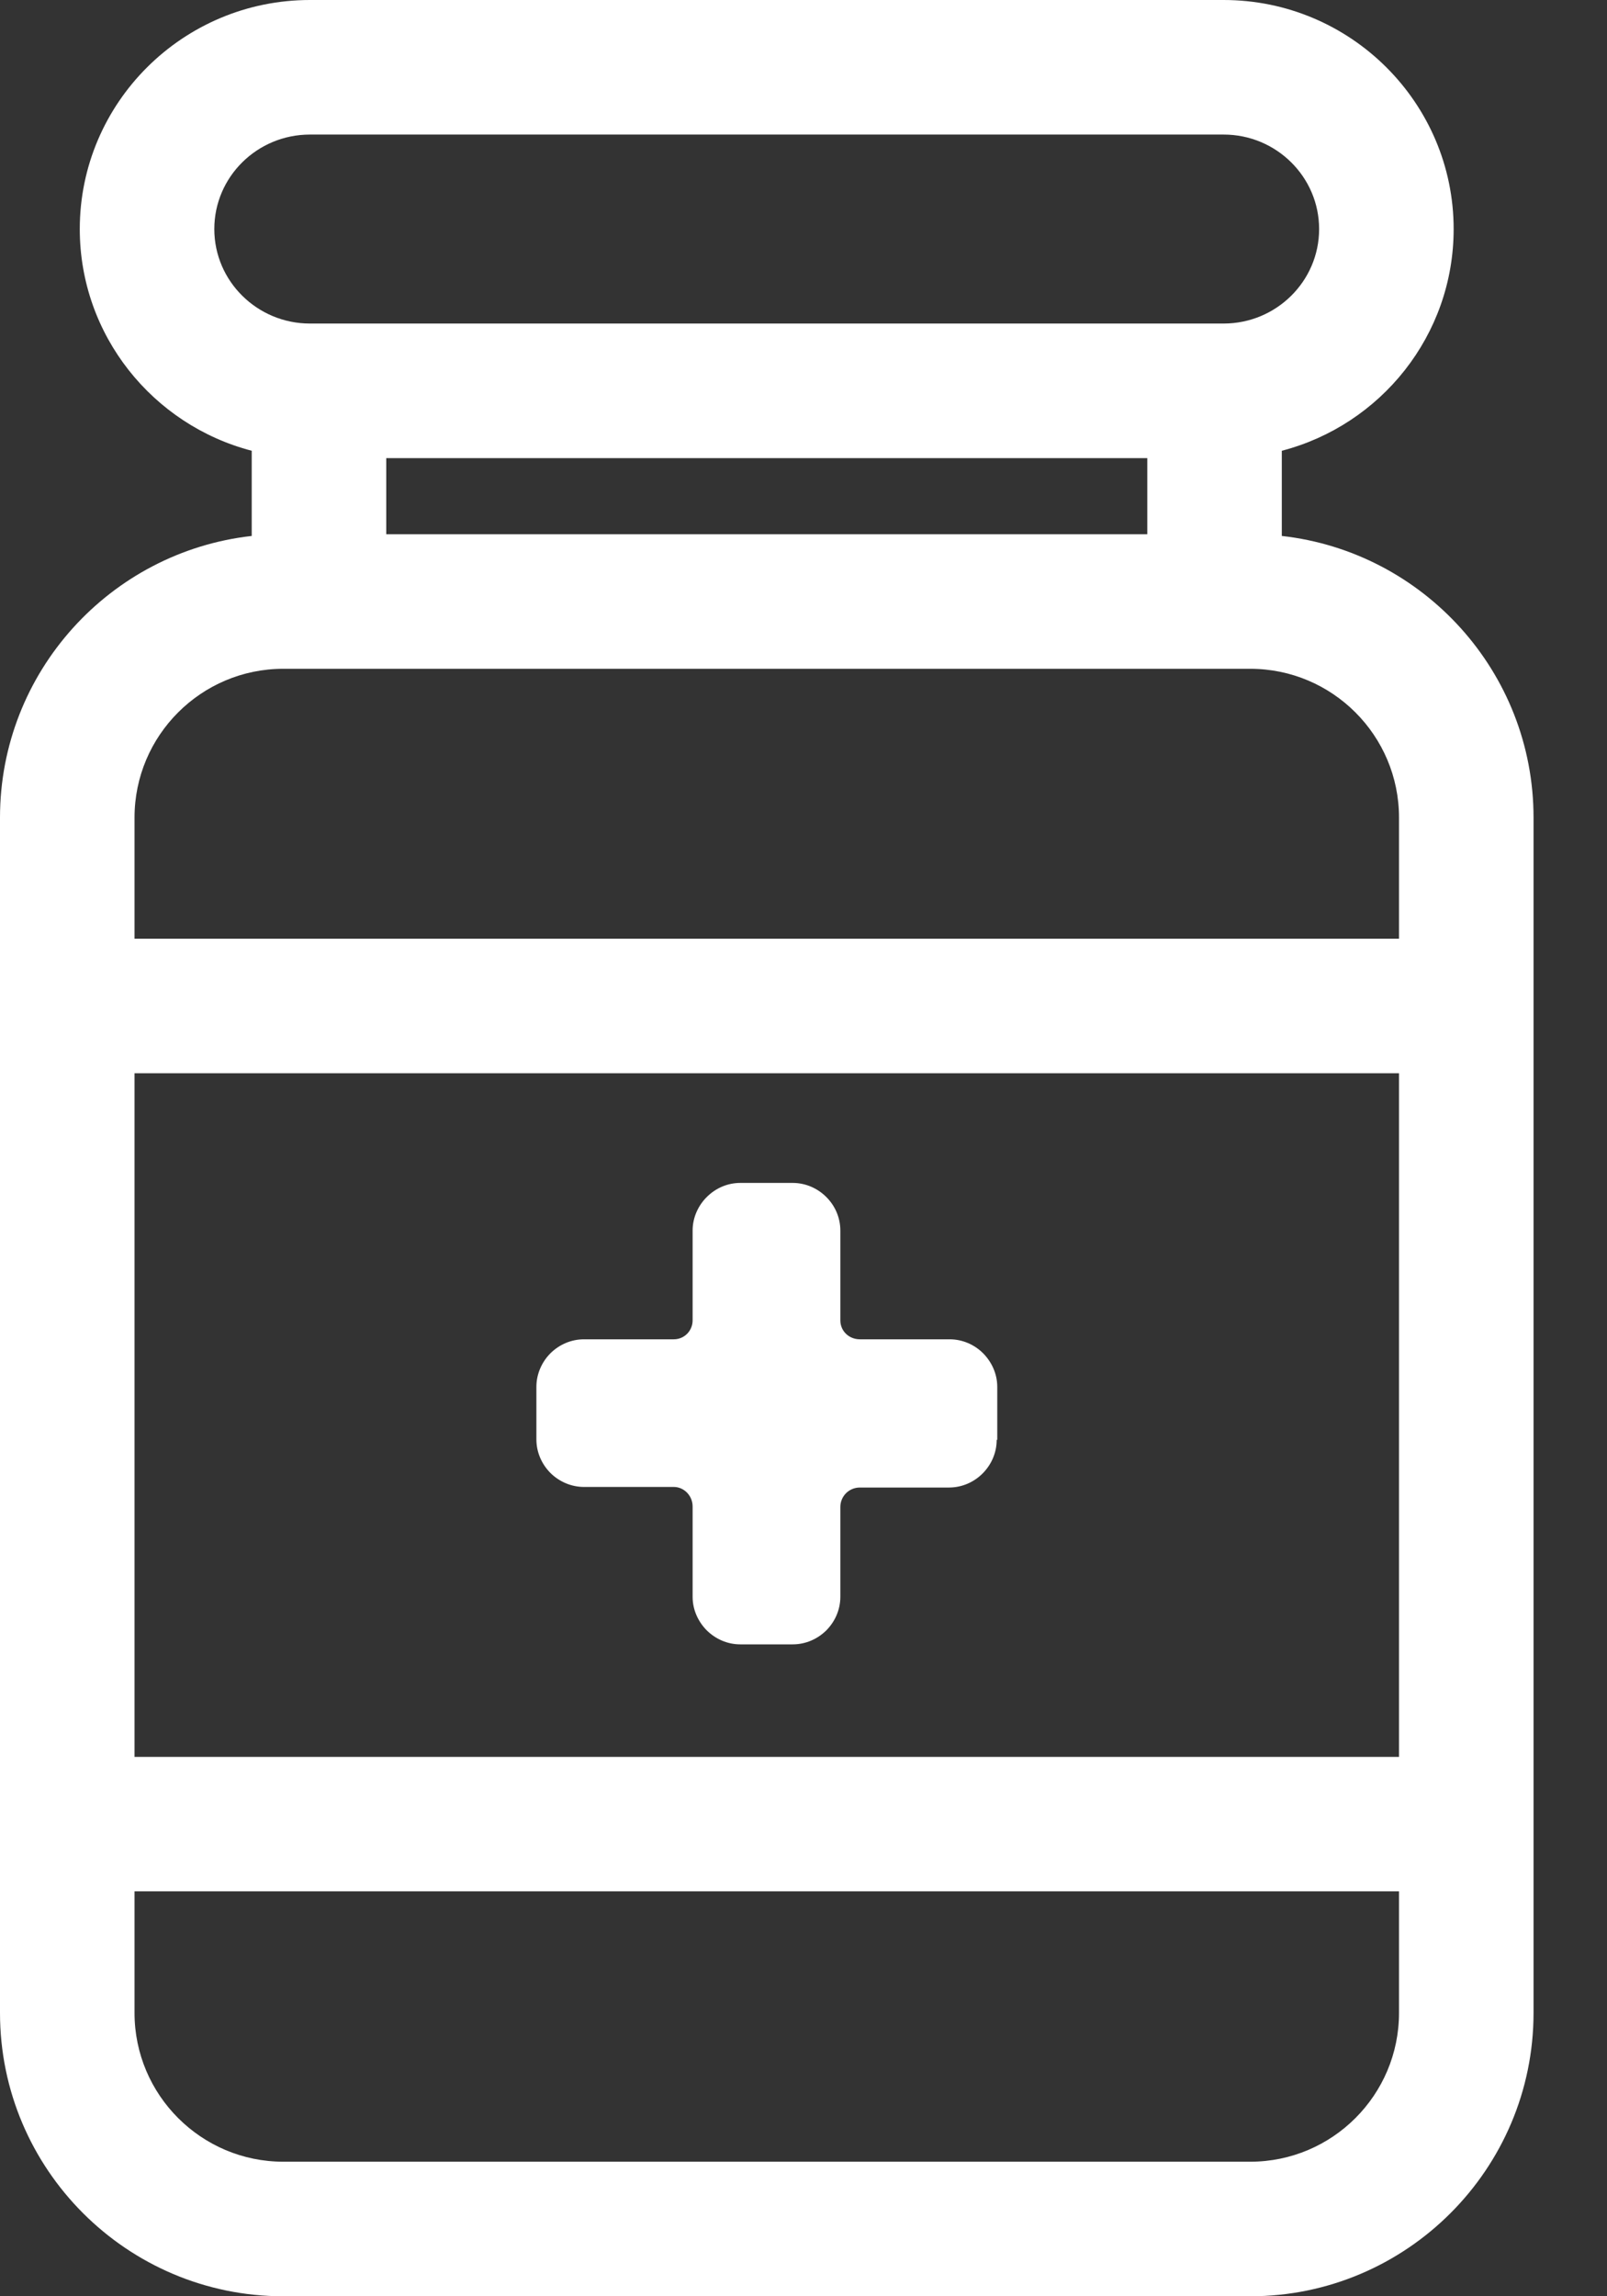 <svg width="14" height="20" viewBox="0 0 14 20" fill="none" xmlns="http://www.w3.org/2000/svg">
<rect x="0" y="0" width="14" height="20" fill="#333333" stroke="none"/>
<path d="M11.167 4.668V3.926C12.028 3.702 12.664 2.922 12.664 1.995C12.664 0.895 11.765 1.27832e-07 10.66 1.27832e-07H2.7C1.594 -0 0.695 0.895 0.695 1.995C0.695 2.921 1.332 3.702 2.193 3.926V4.668C0.961 4.806 0 5.853 0 7.121V17.532C0 18.893 1.107 20 2.468 20H10.892C12.253 20 13.36 18.893 13.36 17.532V7.121C13.36 5.853 12.399 4.806 11.167 4.668L11.167 4.668ZM1.867 1.995C1.867 1.541 2.24 1.172 2.7 1.172H10.66C11.119 1.172 11.492 1.541 11.492 1.995C11.492 2.449 11.119 2.818 10.66 2.818H2.7C2.241 2.818 1.867 2.449 1.867 1.995ZM9.995 3.99V4.653H3.365V3.99H9.995ZM12.188 17.532C12.188 18.247 11.607 18.828 10.892 18.828H2.468C1.754 18.828 1.172 18.247 1.172 17.532V16.473H12.188V17.532ZM12.188 15.302H1.172V9.348H12.188V15.302ZM12.188 8.176H1.172V7.121C1.172 6.406 1.753 5.825 2.468 5.825H10.892C11.607 5.825 12.188 6.406 12.188 7.121V8.176H12.188ZM4.795 12.829C4.72 12.753 4.673 12.65 4.673 12.537V12.079C4.673 11.967 4.72 11.863 4.795 11.787C4.871 11.712 4.974 11.665 5.088 11.665H5.87C5.964 11.665 6.034 11.589 6.034 11.5V10.718C6.034 10.605 6.082 10.501 6.157 10.426C6.233 10.35 6.336 10.303 6.449 10.303H6.906C7.019 10.303 7.123 10.35 7.199 10.426C7.274 10.501 7.321 10.604 7.321 10.718V11.5C7.321 11.594 7.397 11.665 7.491 11.665H8.273C8.386 11.665 8.49 11.712 8.565 11.787C8.64 11.863 8.688 11.966 8.688 12.079V12.541H8.683C8.683 12.654 8.636 12.758 8.56 12.834C8.485 12.909 8.381 12.956 8.268 12.956H7.491C7.397 12.956 7.321 13.031 7.321 13.126V13.908C7.321 14.021 7.274 14.124 7.199 14.2C7.123 14.275 7.02 14.322 6.906 14.322H6.449C6.336 14.322 6.233 14.275 6.157 14.2C6.082 14.124 6.034 14.021 6.034 13.908V13.121C6.034 13.027 5.959 12.951 5.87 12.951H5.088C4.975 12.951 4.871 12.904 4.795 12.829Z" fill="white"/>
</svg>
